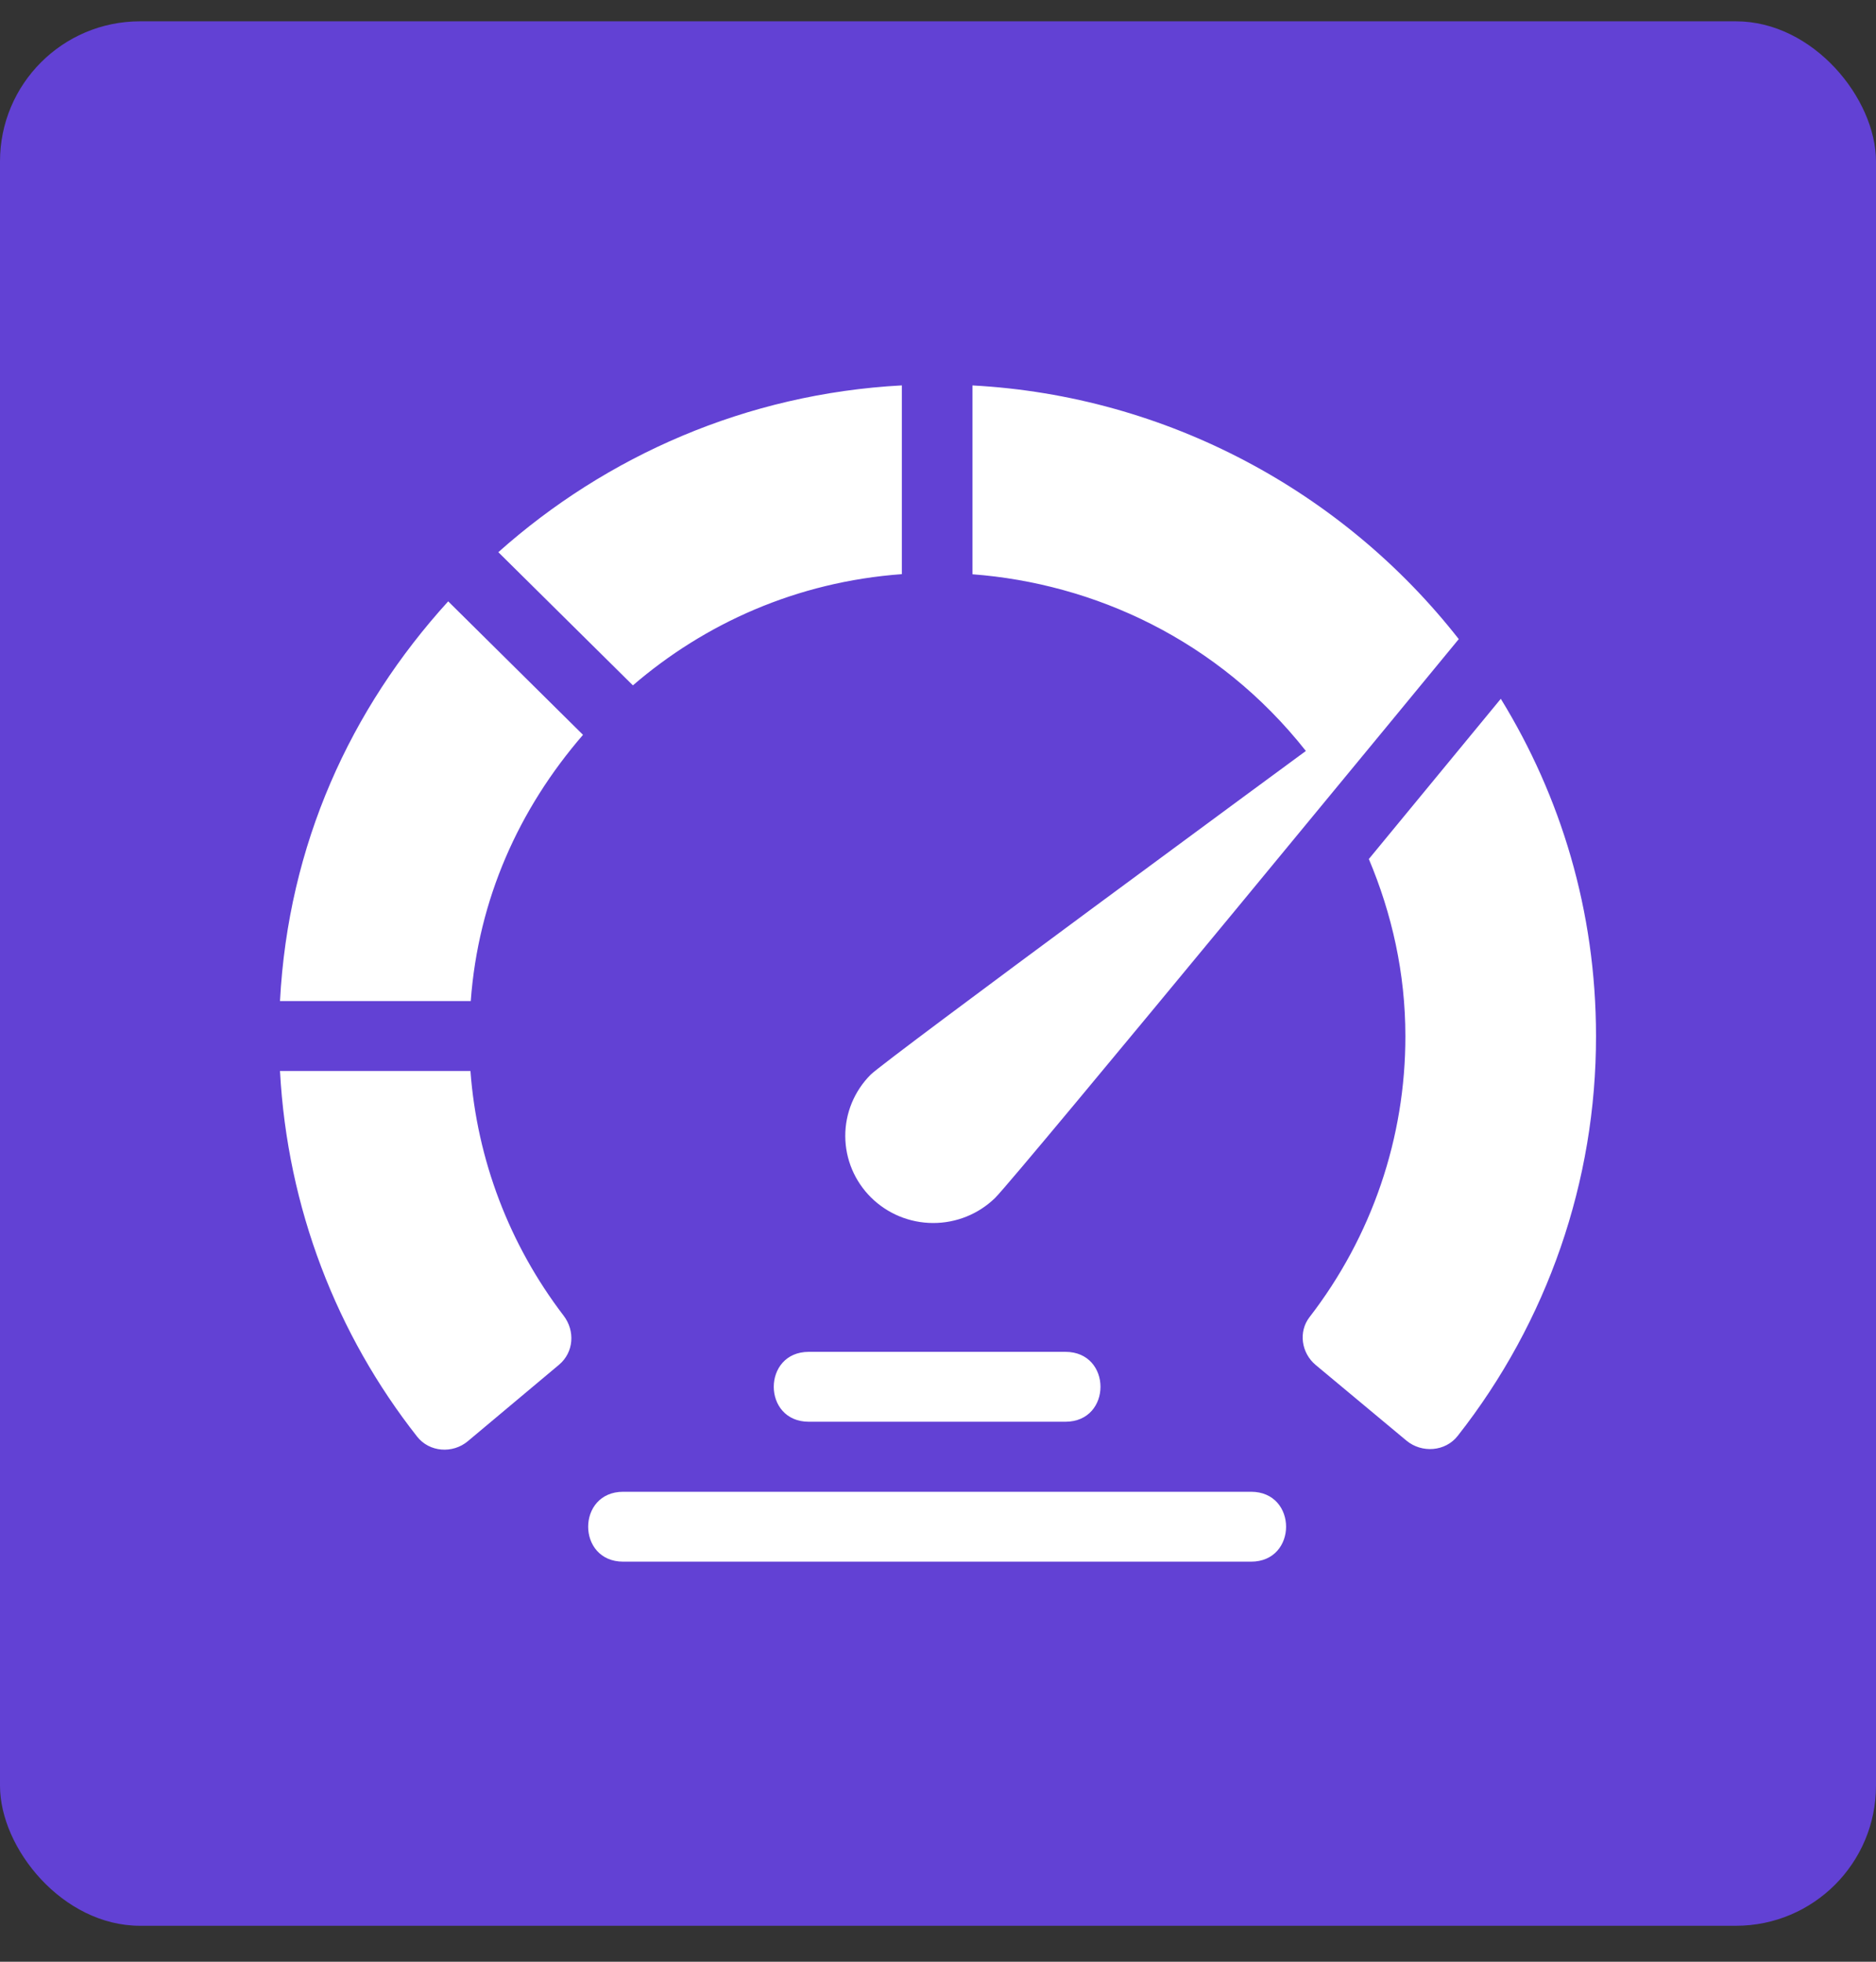 <svg width="44" height="46" viewBox="0 0 44 46" fill="none" xmlns="http://www.w3.org/2000/svg">
<rect x="0" y="0" width="44" height="46" fill="#333333" stroke="none"/>
<rect y="0.5" width="44" height="44.657" rx="3.284" fill="#6241D4"/>
<path d="M24.989 33.338H18.97C17.874 33.338 17.874 31.699 18.97 31.699H24.989C26.085 31.699 26.085 33.338 24.989 33.338ZM29.342 36.619H14.617C13.521 36.619 13.521 34.98 14.617 34.98H29.342C30.438 34.98 30.438 36.619 29.342 36.619ZM21.152 9.037C17.503 9.233 14.217 10.693 11.688 12.948L14.844 16.071C16.525 14.624 18.678 13.644 21.152 13.463V9.037ZM11.041 23.474C11.217 21.087 12.168 18.971 13.674 17.231L10.512 14.101C8.218 16.623 6.76 19.804 6.567 23.474H11.041ZM11.034 25.113H6.567C6.74 28.335 7.903 31.298 9.784 33.688C10.071 34.053 10.618 34.093 10.974 33.793L13.111 32.002C13.459 31.71 13.493 31.208 13.218 30.849C11.946 29.185 11.188 27.193 11.034 25.113ZM35.2 16.386C34.453 17.294 33.344 18.64 32.105 20.143C32.645 21.423 32.962 22.818 32.962 24.293C32.966 26.676 32.176 28.992 30.714 30.885C30.448 31.23 30.523 31.727 30.858 32.007L32.986 33.78C33.347 34.08 33.9 34.039 34.189 33.67C36.297 30.99 37.438 27.689 37.433 24.293C37.433 21.353 36.602 18.667 35.2 16.386ZM34.214 14.986C31.508 11.53 27.37 9.282 22.808 9.038V13.466C25.645 13.681 28.559 14.989 30.628 17.609C30.628 17.609 20.771 24.851 20.421 25.199C20.038 25.583 19.823 26.101 19.825 26.641C19.827 27.181 20.044 27.698 20.43 28.08C20.815 28.461 21.338 28.677 21.883 28.678C22.428 28.68 22.952 28.468 23.34 28.089C23.863 27.571 34.214 14.986 34.214 14.986Z" fill="white"/>
</svg>
